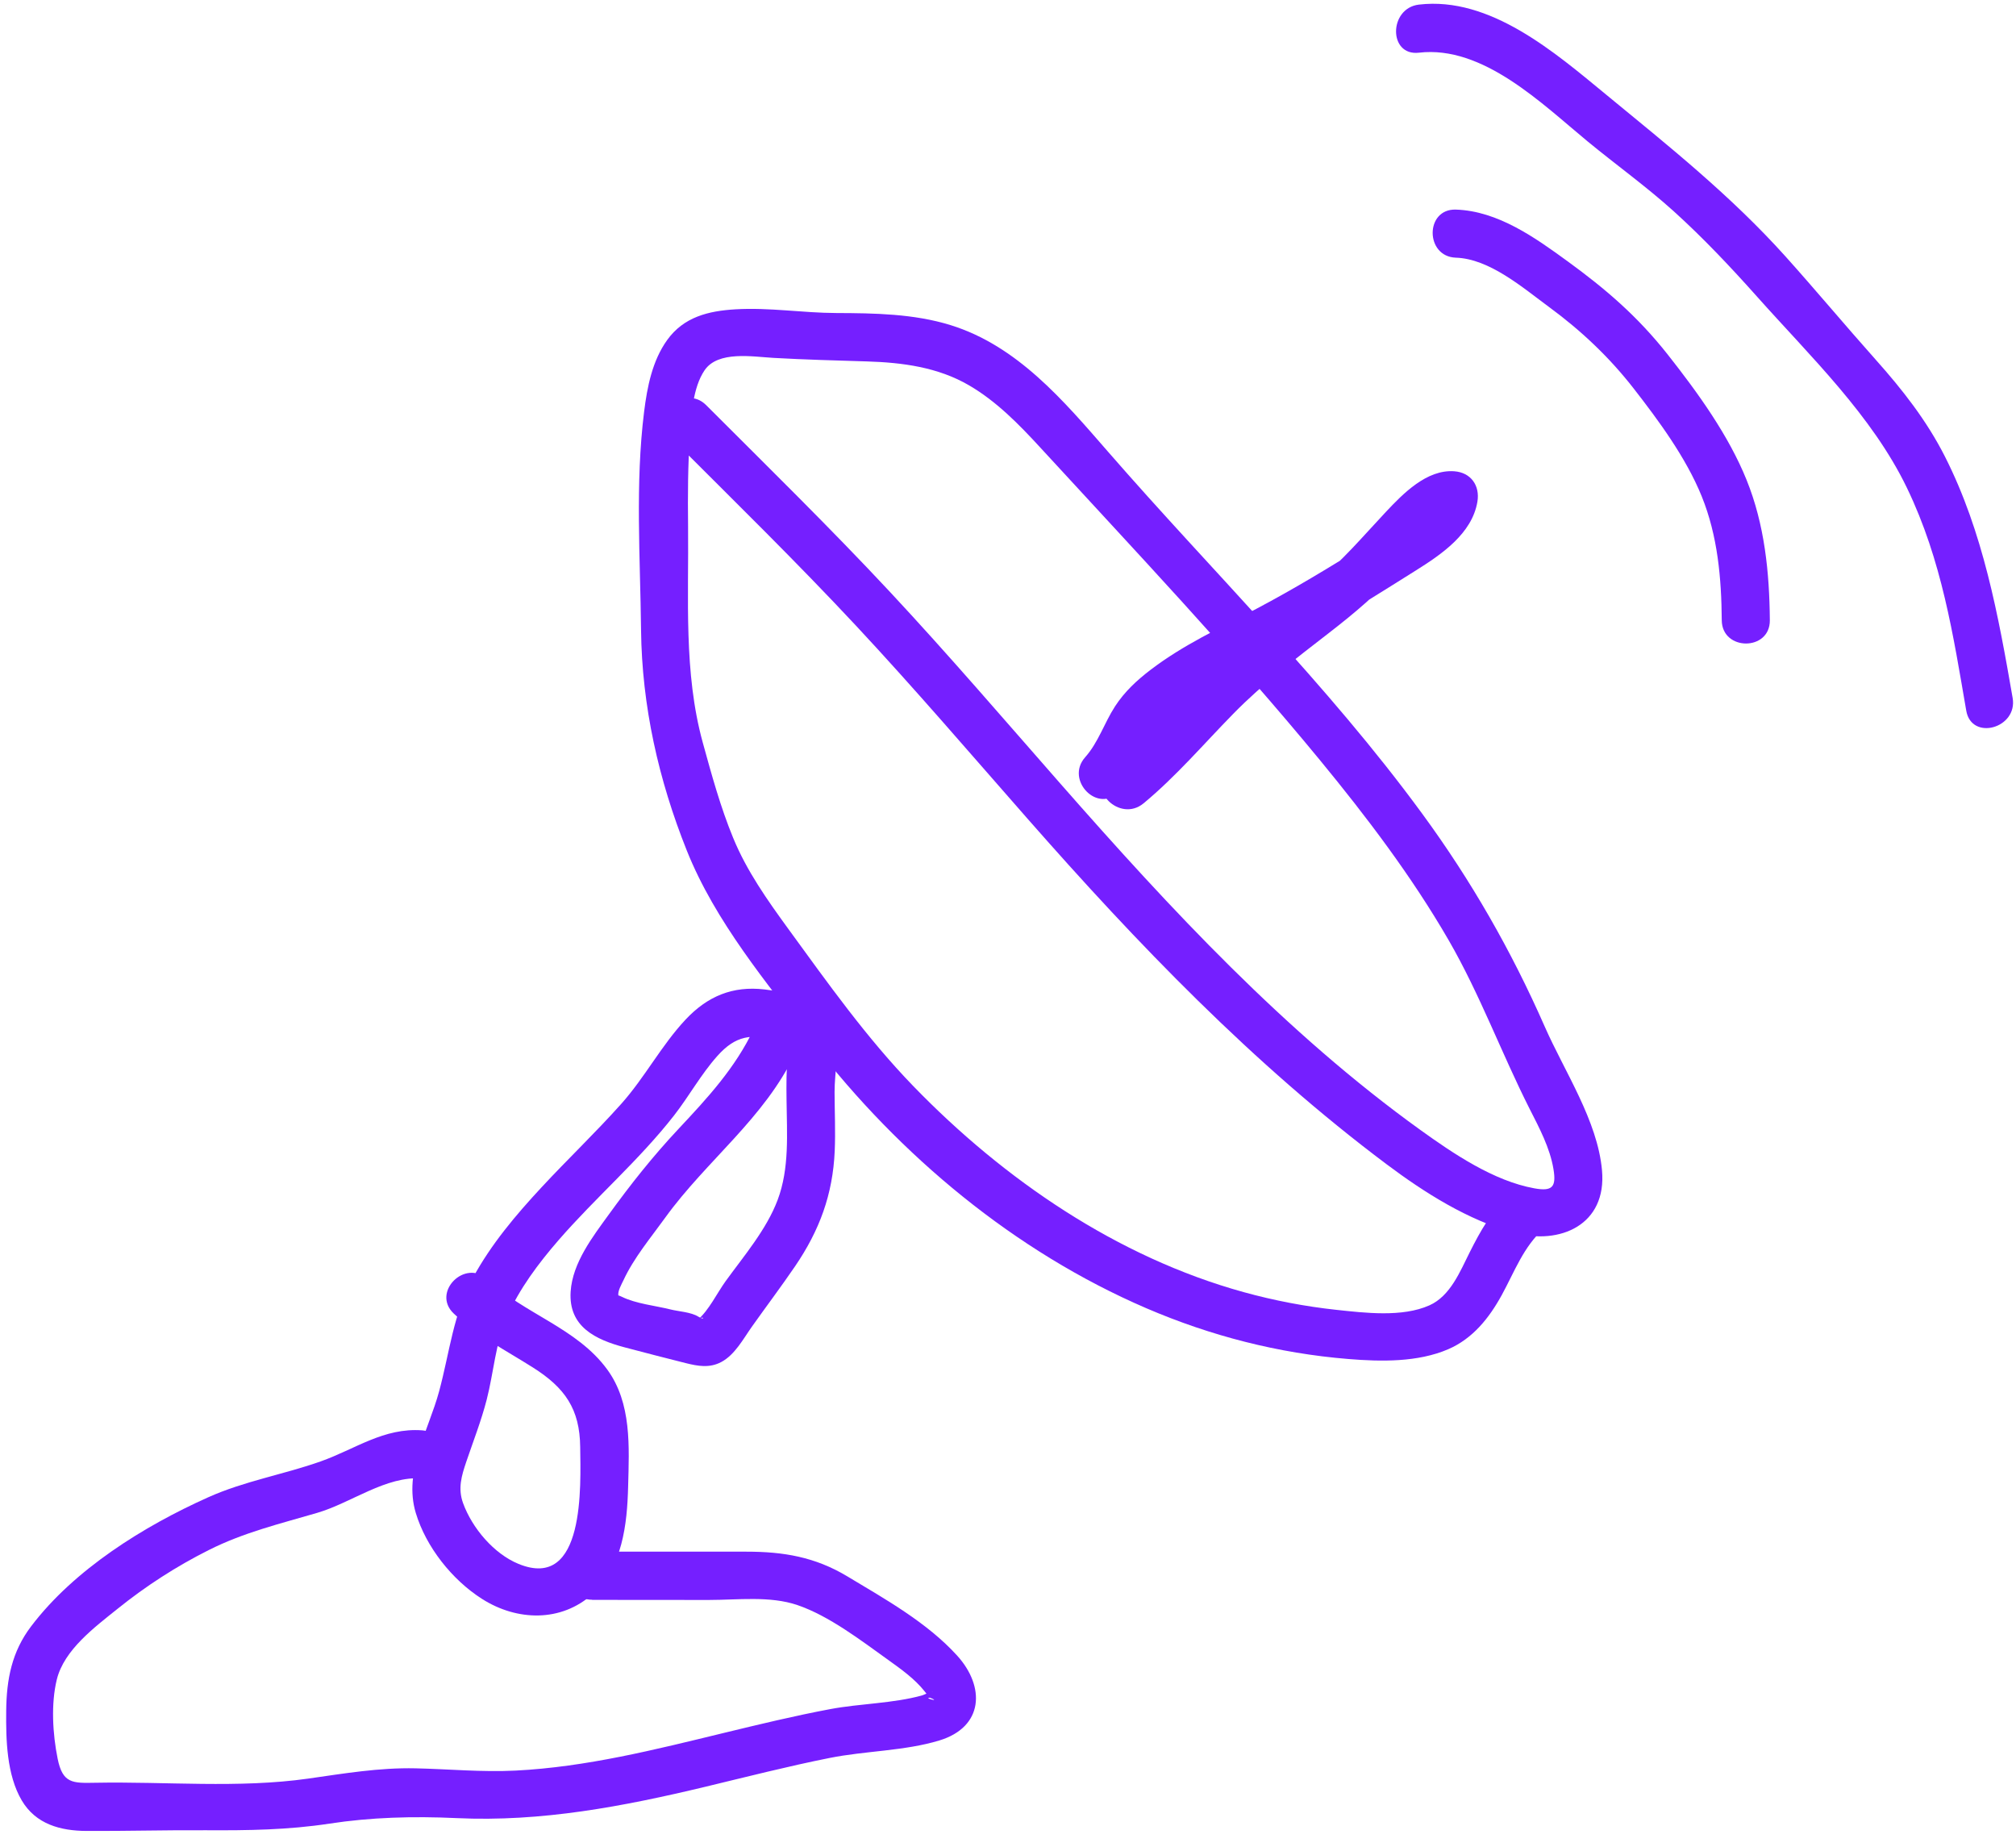 <svg width="107" height="98" viewBox="0 0 107 98" fill="none" xmlns="http://www.w3.org/2000/svg">
<path d="M35.685 23.302C38.958 26.576 42.273 29.817 45.433 33.203C48.549 36.542 51.518 40.011 54.532 43.44C60.37 50.086 66.502 56.465 73.597 61.784C75.609 63.292 77.916 64.751 80.359 65.418C82.802 66.085 85.288 64.998 85.027 62.106C84.791 59.464 83.036 56.864 81.986 54.474C80.213 50.444 78.084 46.726 75.479 43.172C70.442 36.295 64.37 30.362 58.791 23.95C56.438 21.247 53.99 18.349 50.447 17.251C48.495 16.648 46.417 16.619 44.391 16.611C42.608 16.605 40.824 16.308 39.04 16.414C37.597 16.499 36.292 16.818 35.412 18.041C34.62 19.144 34.351 20.529 34.186 21.85C33.711 25.665 33.982 29.593 34.024 33.424C34.069 37.467 34.952 41.385 36.454 45.139C37.956 48.892 40.696 52.172 43.134 55.336C47.757 61.33 53.854 66.412 60.835 69.419C64.256 70.891 67.855 71.817 71.571 72.117C73.294 72.258 75.242 72.295 76.861 71.599C78.169 71.035 79.038 69.942 79.708 68.72C80.378 67.497 80.865 66.139 81.949 65.19C83.185 64.105 81.375 62.305 80.144 63.385C79.182 64.227 78.573 65.323 78.007 66.45C77.494 67.468 76.981 68.773 75.864 69.27C74.418 69.913 72.446 69.669 70.925 69.507C69.267 69.328 67.619 69.012 66.01 68.568C59.296 66.713 53.286 62.6 48.474 57.635C45.989 55.067 43.937 52.17 41.837 49.288C40.731 47.768 39.63 46.213 38.913 44.464C38.24 42.831 37.767 41.103 37.299 39.402C36.278 35.691 36.56 31.733 36.52 27.916C36.502 26.295 36.507 24.668 36.621 23.049C36.696 21.983 36.773 20.574 37.392 19.654C38.105 18.596 39.957 18.931 41.058 18.992C42.714 19.085 44.354 19.128 46.01 19.179C47.897 19.237 49.787 19.484 51.443 20.454C52.887 21.297 54.08 22.515 55.202 23.737C60.218 29.197 65.351 34.62 70.064 40.346C72.542 43.358 74.931 46.508 76.888 49.892C78.552 52.773 79.69 55.886 81.186 58.844C81.697 59.849 82.265 60.913 82.451 62.04C82.611 62.997 82.385 63.23 81.439 63.06C79.28 62.67 77.143 61.224 75.386 59.961C68.225 54.807 62.124 48.238 56.327 41.638C53.315 38.209 50.343 34.74 47.227 31.401C44.067 28.015 40.755 24.777 37.48 21.499C36.318 20.335 34.513 22.14 35.675 23.304L35.685 23.302Z" fill="#751FFF"/>
<path d="M60.689 42.635C62.427 41.194 63.881 39.485 65.457 37.877C67.023 36.276 68.788 34.942 70.553 33.573C71.917 32.515 73.193 31.449 74.32 30.144C74.894 29.479 76.221 27.496 77.183 27.563L75.952 25.946C75.713 27.366 73.618 28.195 72.534 28.876C70.617 30.08 68.698 31.242 66.696 32.3C64.695 33.358 62.807 34.219 61.08 35.535C60.34 36.098 59.689 36.702 59.181 37.483C58.61 38.363 58.299 39.392 57.595 40.184C56.507 41.409 58.304 43.219 59.4 41.989C60.088 41.212 60.513 40.354 61 39.447C61.595 38.342 62.422 37.64 63.467 36.962C65.463 35.667 67.669 34.705 69.745 33.549C71.585 32.526 73.36 31.39 75.144 30.274C76.5 29.423 78.127 28.326 78.414 26.624C78.557 25.771 78.071 25.072 77.183 25.008C75.724 24.904 74.469 26.194 73.555 27.166C72.324 28.477 71.25 29.764 69.844 30.901C67.927 32.451 65.891 33.857 64.131 35.59C62.371 37.324 60.8 39.243 58.886 40.827C57.621 41.874 59.434 43.671 60.691 42.632L60.689 42.635Z" fill="#751FFF"/>
<path d="M39.997 54.62C39.03 56.665 37.541 58.276 36.01 59.908C34.667 61.34 33.479 62.837 32.328 64.427C31.462 65.623 30.385 67.008 30.287 68.541C30.167 70.405 31.61 71.091 33.173 71.503C34.242 71.785 35.316 72.064 36.387 72.332C37.041 72.494 37.65 72.609 38.277 72.279C39 71.899 39.45 71.048 39.901 70.41C40.662 69.336 41.456 68.284 42.198 67.197C43.495 65.293 44.203 63.385 44.303 61.075C44.349 60.033 44.298 58.991 44.295 57.949C44.293 56.907 44.561 55.742 44.28 54.714C43.822 53.047 42.092 52.68 40.577 52.505C38.886 52.308 37.552 52.863 36.385 54.107C35.098 55.482 34.224 57.178 32.969 58.581C31.613 60.099 30.138 61.503 28.753 62.994C27.368 64.485 26.068 66.027 25.108 67.792C24.051 69.738 23.872 71.734 23.306 73.834C22.743 75.918 21.403 78.074 22.067 80.283C22.613 82.096 23.997 83.837 25.584 84.847C27.434 86.025 29.782 86.099 31.462 84.579C33.035 83.154 33.288 80.894 33.338 78.887C33.392 76.777 33.535 74.459 32.227 72.67C30.611 70.461 27.825 69.73 25.887 67.898C24.694 66.771 22.886 68.571 24.082 69.703C25.342 70.894 26.836 71.649 28.288 72.569C29.989 73.645 30.773 74.772 30.794 76.787C30.816 78.802 31.079 84.451 27.52 82.989C26.209 82.452 25.058 81.086 24.577 79.764C24.295 78.986 24.494 78.321 24.75 77.564C25.122 76.468 25.542 75.397 25.832 74.273C26.209 72.808 26.289 71.298 26.903 69.897C27.562 68.39 28.575 67.045 29.646 65.809C31.616 63.541 33.92 61.569 35.771 59.198C36.571 58.172 37.203 57.013 38.07 56.04C39.048 54.942 39.888 54.841 41.276 55.205C41.919 55.373 41.927 55.328 41.837 55.963C41.722 56.763 41.738 57.579 41.746 58.382C41.765 60.15 41.908 61.989 41.273 63.677C40.678 65.253 39.487 66.641 38.511 67.989C38.057 68.619 37.621 69.536 37.031 70.038C37.363 69.754 37.451 70.115 37.068 69.871C36.685 69.626 36.015 69.594 35.595 69.488C34.79 69.286 33.75 69.185 33.001 68.813C32.594 68.611 32.855 68.903 32.823 68.765C32.767 68.526 32.99 68.153 33.086 67.946C33.639 66.75 34.545 65.673 35.313 64.607C37.496 61.588 40.574 59.339 42.198 55.907C42.897 54.432 40.696 53.135 39.995 54.618L39.997 54.62Z" fill="#751FFF"/>
<path d="M31.432 84.898C33.501 84.898 35.569 84.906 37.637 84.903C39.154 84.903 40.861 84.677 42.323 85.174C44.008 85.748 45.712 87.061 47.15 88.09C47.818 88.569 48.546 89.087 49.062 89.736C49.027 89.69 49.338 90.081 49.298 90.065C50.061 90.363 48.982 90.097 49.346 90.094C49.373 90.094 49.351 89.725 49.516 89.757C49.439 89.741 49.027 89.945 48.937 89.969C47.387 90.397 45.651 90.397 44.064 90.695C42.166 91.051 40.29 91.506 38.413 91.96C34.776 92.843 31.116 93.768 27.365 93.957C25.59 94.047 23.827 93.877 22.054 93.837C20.122 93.795 18.264 94.111 16.36 94.382C12.66 94.908 8.784 94.531 5.05 94.603C3.851 94.627 3.324 94.643 3.059 93.324C2.793 92.006 2.7 90.403 3.016 89.121C3.404 87.545 5.031 86.344 6.241 85.371C7.745 84.161 9.353 83.122 11.079 82.255C12.937 81.32 14.848 80.862 16.828 80.283C18.657 79.749 20.475 78.311 22.41 78.454C24.048 78.576 24.04 76.022 22.41 75.902C20.366 75.751 18.859 76.899 17.02 77.55C15.039 78.252 12.984 78.587 11.052 79.454C7.644 80.979 3.941 83.279 1.65 86.304C0.624 87.654 0.347 89.114 0.329 90.783C0.313 92.314 0.353 94.18 1.153 95.538C1.9 96.806 3.215 97.155 4.598 97.16C6.711 97.171 8.827 97.109 10.943 97.123C13.155 97.136 15.294 97.107 17.482 96.772C19.67 96.437 21.927 96.37 24.234 96.479C28.729 96.692 33.094 95.857 37.448 94.813C39.638 94.286 41.823 93.728 44.032 93.287C45.93 92.907 48.009 92.92 49.856 92.359C52.214 91.641 52.299 89.502 50.797 87.851C49.208 86.102 46.978 84.855 44.968 83.648C43.259 82.622 41.589 82.34 39.62 82.34C36.892 82.34 34.162 82.34 31.435 82.34C29.792 82.34 29.79 84.892 31.435 84.892L31.432 84.898Z" fill="#751FFF"/>
<path d="M77.271 13.674C79.057 13.732 80.825 15.268 82.199 16.279C83.908 17.533 85.41 18.947 86.715 20.625C88.02 22.302 89.488 24.285 90.32 26.34C91.168 28.437 91.365 30.675 91.383 32.916C91.396 34.556 93.948 34.562 93.935 32.916C93.914 30.383 93.659 27.839 92.702 25.471C91.745 23.102 90.128 20.859 88.52 18.82C86.912 16.781 85.211 15.33 83.222 13.881C81.481 12.613 79.504 11.196 77.271 11.122C75.628 11.069 75.63 13.62 77.271 13.674Z" fill="#751FFF"/>
<path d="M75.311 2.796C78.711 2.397 81.845 5.51 84.256 7.498C85.78 8.753 87.382 9.899 88.847 11.223C90.41 12.637 91.856 14.171 93.257 15.742C96.075 18.905 99.358 22.044 101.213 25.893C103.069 29.742 103.669 33.714 104.36 37.714C104.64 39.331 107.101 38.645 106.822 37.036C106.064 32.661 105.256 28.23 103.231 24.232C102.258 22.313 100.974 20.68 99.552 19.085C97.938 17.275 96.383 15.409 94.762 13.604C91.859 10.375 88.576 7.759 85.24 5.016C82.531 2.788 79.091 -0.2 75.311 0.244C73.701 0.433 73.682 2.987 75.311 2.796Z" fill="#751FFF"/>
</svg>
